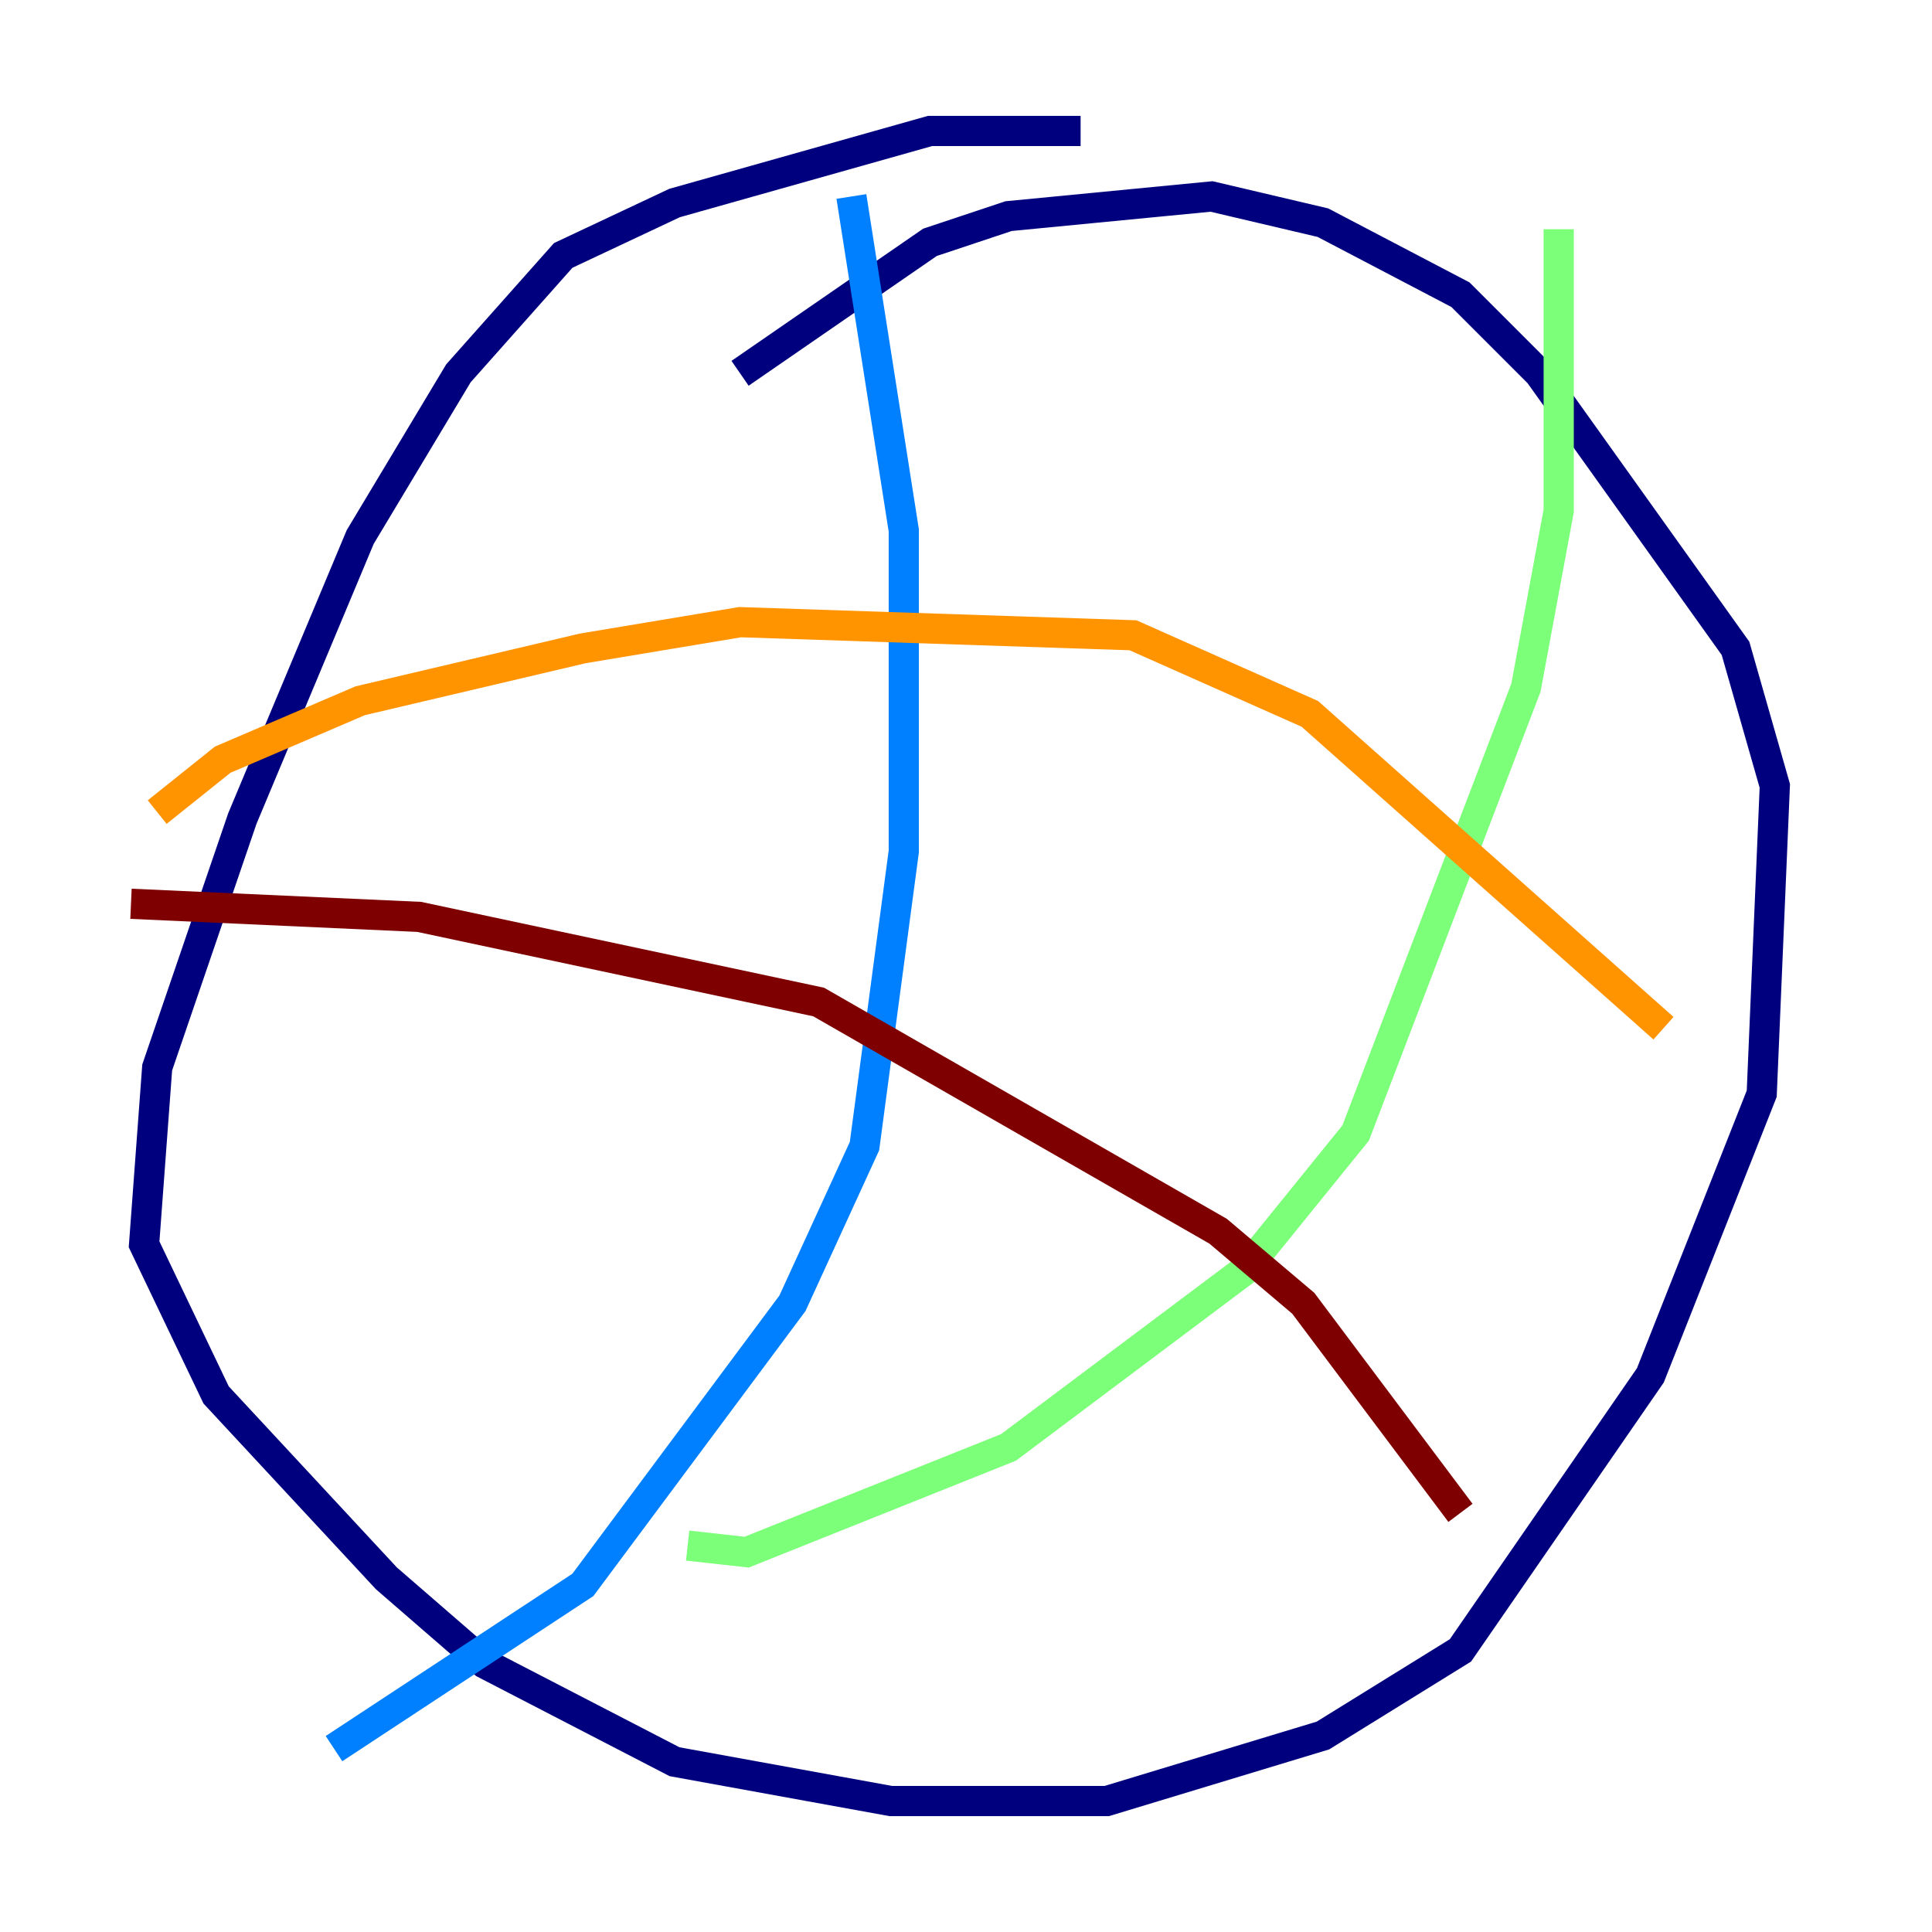 <?xml version="1.0" encoding="utf-8" ?>
<svg baseProfile="tiny" height="128" version="1.2" viewBox="0,0,128,128" width="128" xmlns="http://www.w3.org/2000/svg" xmlns:ev="http://www.w3.org/2001/xml-events" xmlns:xlink="http://www.w3.org/1999/xlink"><defs /><polyline fill="none" points="71.593,8.678 61.614,8.678 44.691,13.451 37.315,16.922 30.373,24.732 23.864,35.58 16.054,54.237 10.414,70.725 9.546,82.441 14.319,92.42 25.6,104.57 32.108,110.21 44.691,116.719 59.01,119.322 73.329,119.322 87.647,114.983 96.759,109.342 109.342,91.119 116.719,72.461 117.586,52.068 114.983,42.956 101.966,24.732 96.759,19.525 87.647,14.752 80.271,13.017 66.82,14.319 61.614,16.054 49.031,24.732" stroke="#00007f" stroke-width="2" /><polyline fill="none" points="56.407,13.017 59.878,35.146 59.878,56.407 57.275,75.932 52.502,86.346 38.617,105.003 22.129,115.851" stroke="#0080ff" stroke-width="2" /><polyline fill="none" points="103.268,15.186 103.268,33.844 101.098,45.559 89.817,75.064 82.441,84.176 66.82,95.891 49.464,102.834 45.559,102.4" stroke="#7cff79" stroke-width="2" /><polyline fill="none" points="10.414,53.803 14.752,50.332 23.864,46.427 38.617,42.956 49.031,41.22 75.064,42.088 86.78,47.295 110.21,68.122" stroke="#ff9400" stroke-width="2" /><polyline fill="none" points="8.678,59.878 27.77,60.746 54.237,66.386 80.705,81.573 86.346,86.346 96.759,100.231" stroke="#7f0000" stroke-width="2" /></svg>